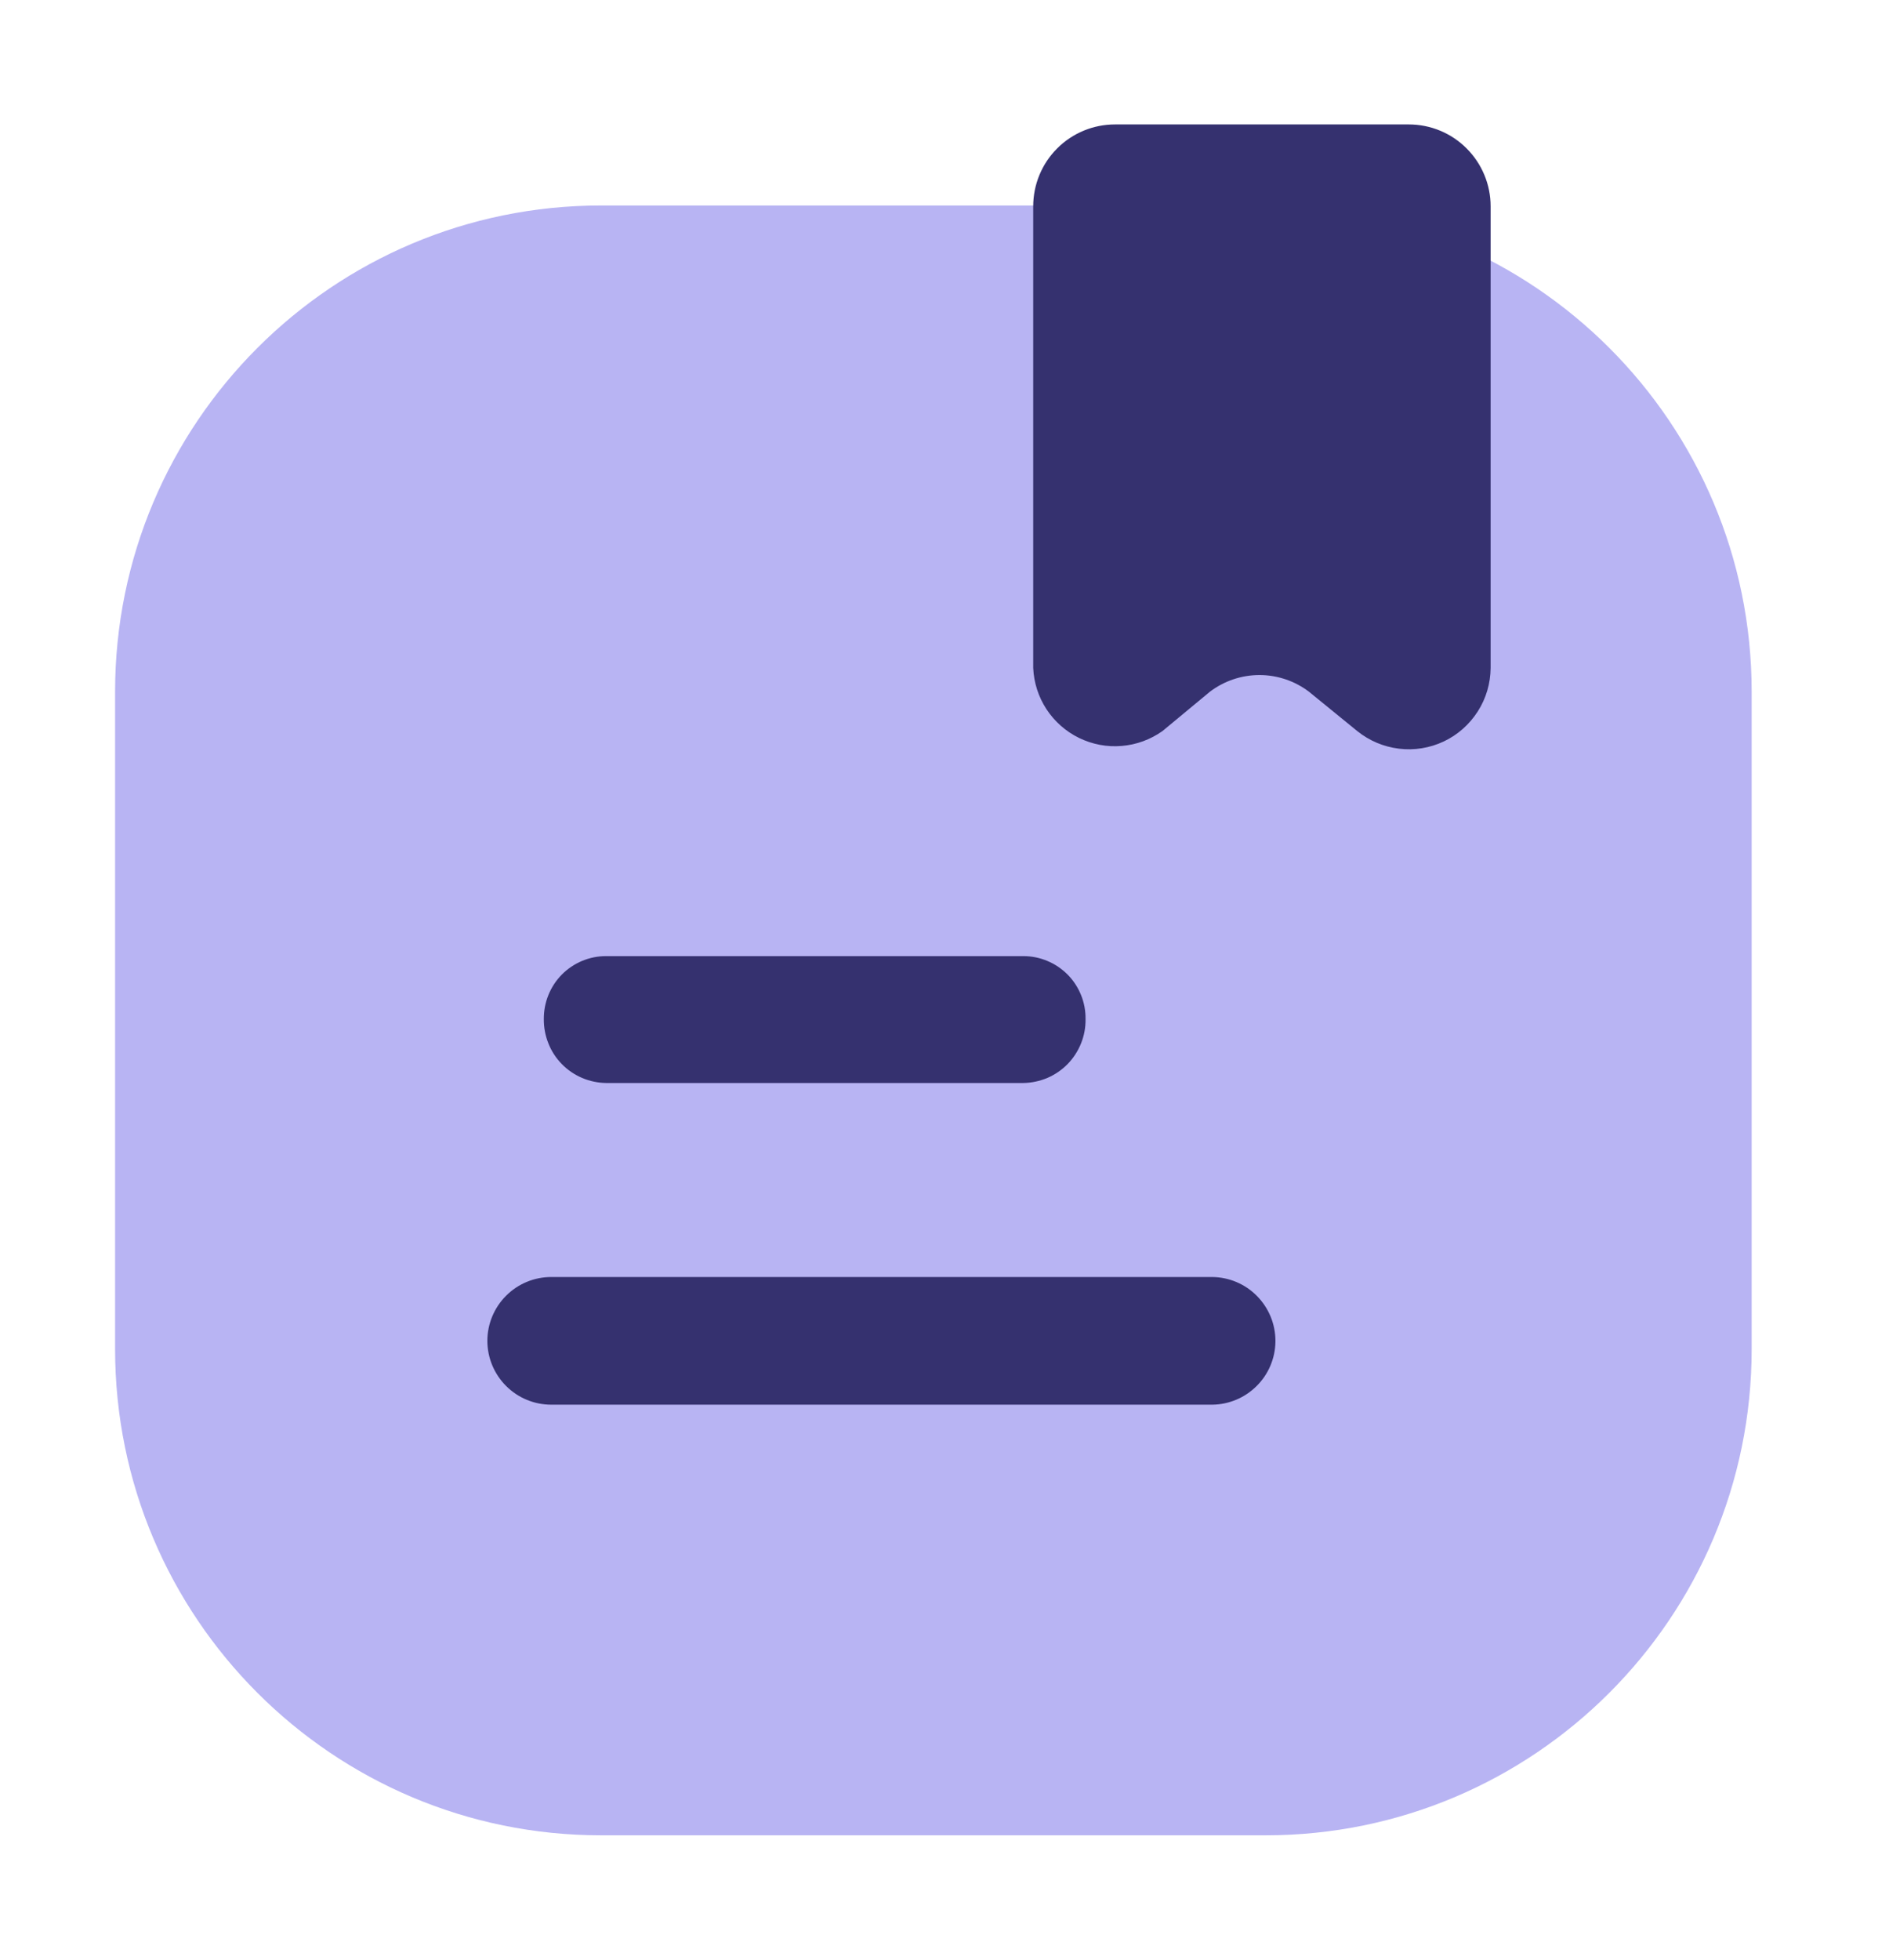 <svg width="27" height="28" viewBox="0 0 27 28" fill="none" xmlns="http://www.w3.org/2000/svg">
<path d="M18.089 2.936H8.592C4.755 2.936 1.645 6.046 1.645 9.883V19.275C1.645 23.112 4.755 26.223 8.592 26.223H18.089C21.926 26.223 25.037 23.112 25.037 19.275V9.883C25.037 6.046 21.926 2.936 18.089 2.936Z" fill="#B8B4F3"/>
<path d="M19.399 10.445L18.709 9.883C18.506 9.729 18.257 9.645 18.002 9.645C17.746 9.645 17.497 9.729 17.294 9.883L16.616 10.445C16.444 10.567 16.243 10.641 16.033 10.658C15.823 10.676 15.613 10.636 15.424 10.544C15.235 10.452 15.074 10.31 14.958 10.134C14.843 9.958 14.777 9.754 14.768 9.544V2.948C14.768 2.637 14.891 2.34 15.11 2.121C15.329 1.901 15.627 1.778 15.937 1.778H20.136C20.446 1.778 20.744 1.901 20.963 2.121C21.182 2.34 21.306 2.637 21.306 2.948V9.544C21.304 9.764 21.241 9.98 21.122 10.165C21.003 10.351 20.835 10.5 20.636 10.594C20.436 10.688 20.215 10.724 19.996 10.697C19.777 10.671 19.57 10.583 19.399 10.445V10.445ZM15.516 14.562C15.518 14.444 15.496 14.327 15.452 14.218C15.408 14.109 15.343 14.009 15.26 13.925C15.177 13.842 15.079 13.775 14.97 13.73C14.861 13.684 14.745 13.661 14.627 13.661H8.662C8.545 13.661 8.428 13.684 8.319 13.73C8.211 13.775 8.112 13.842 8.03 13.925C7.947 14.009 7.882 14.109 7.838 14.218C7.794 14.327 7.772 14.444 7.773 14.562C7.772 14.68 7.794 14.797 7.838 14.907C7.881 15.017 7.946 15.117 8.029 15.202C8.111 15.287 8.21 15.354 8.319 15.401C8.427 15.447 8.544 15.472 8.662 15.474H14.627C14.745 15.472 14.862 15.447 14.971 15.401C15.08 15.354 15.178 15.287 15.261 15.202C15.343 15.117 15.408 15.017 15.452 14.907C15.496 14.797 15.518 14.68 15.516 14.562V14.562ZM18.23 19.158C18.23 18.918 18.135 18.688 17.966 18.517C17.798 18.346 17.569 18.249 17.329 18.246H7.879C7.637 18.246 7.405 18.342 7.234 18.513C7.063 18.684 6.966 18.916 6.966 19.158C6.966 19.4 7.063 19.632 7.234 19.803C7.405 19.974 7.637 20.07 7.879 20.07H17.329C17.567 20.067 17.794 19.971 17.962 19.803C18.131 19.635 18.227 19.408 18.23 19.17V19.158Z" fill="#35316F"/>
</svg>
